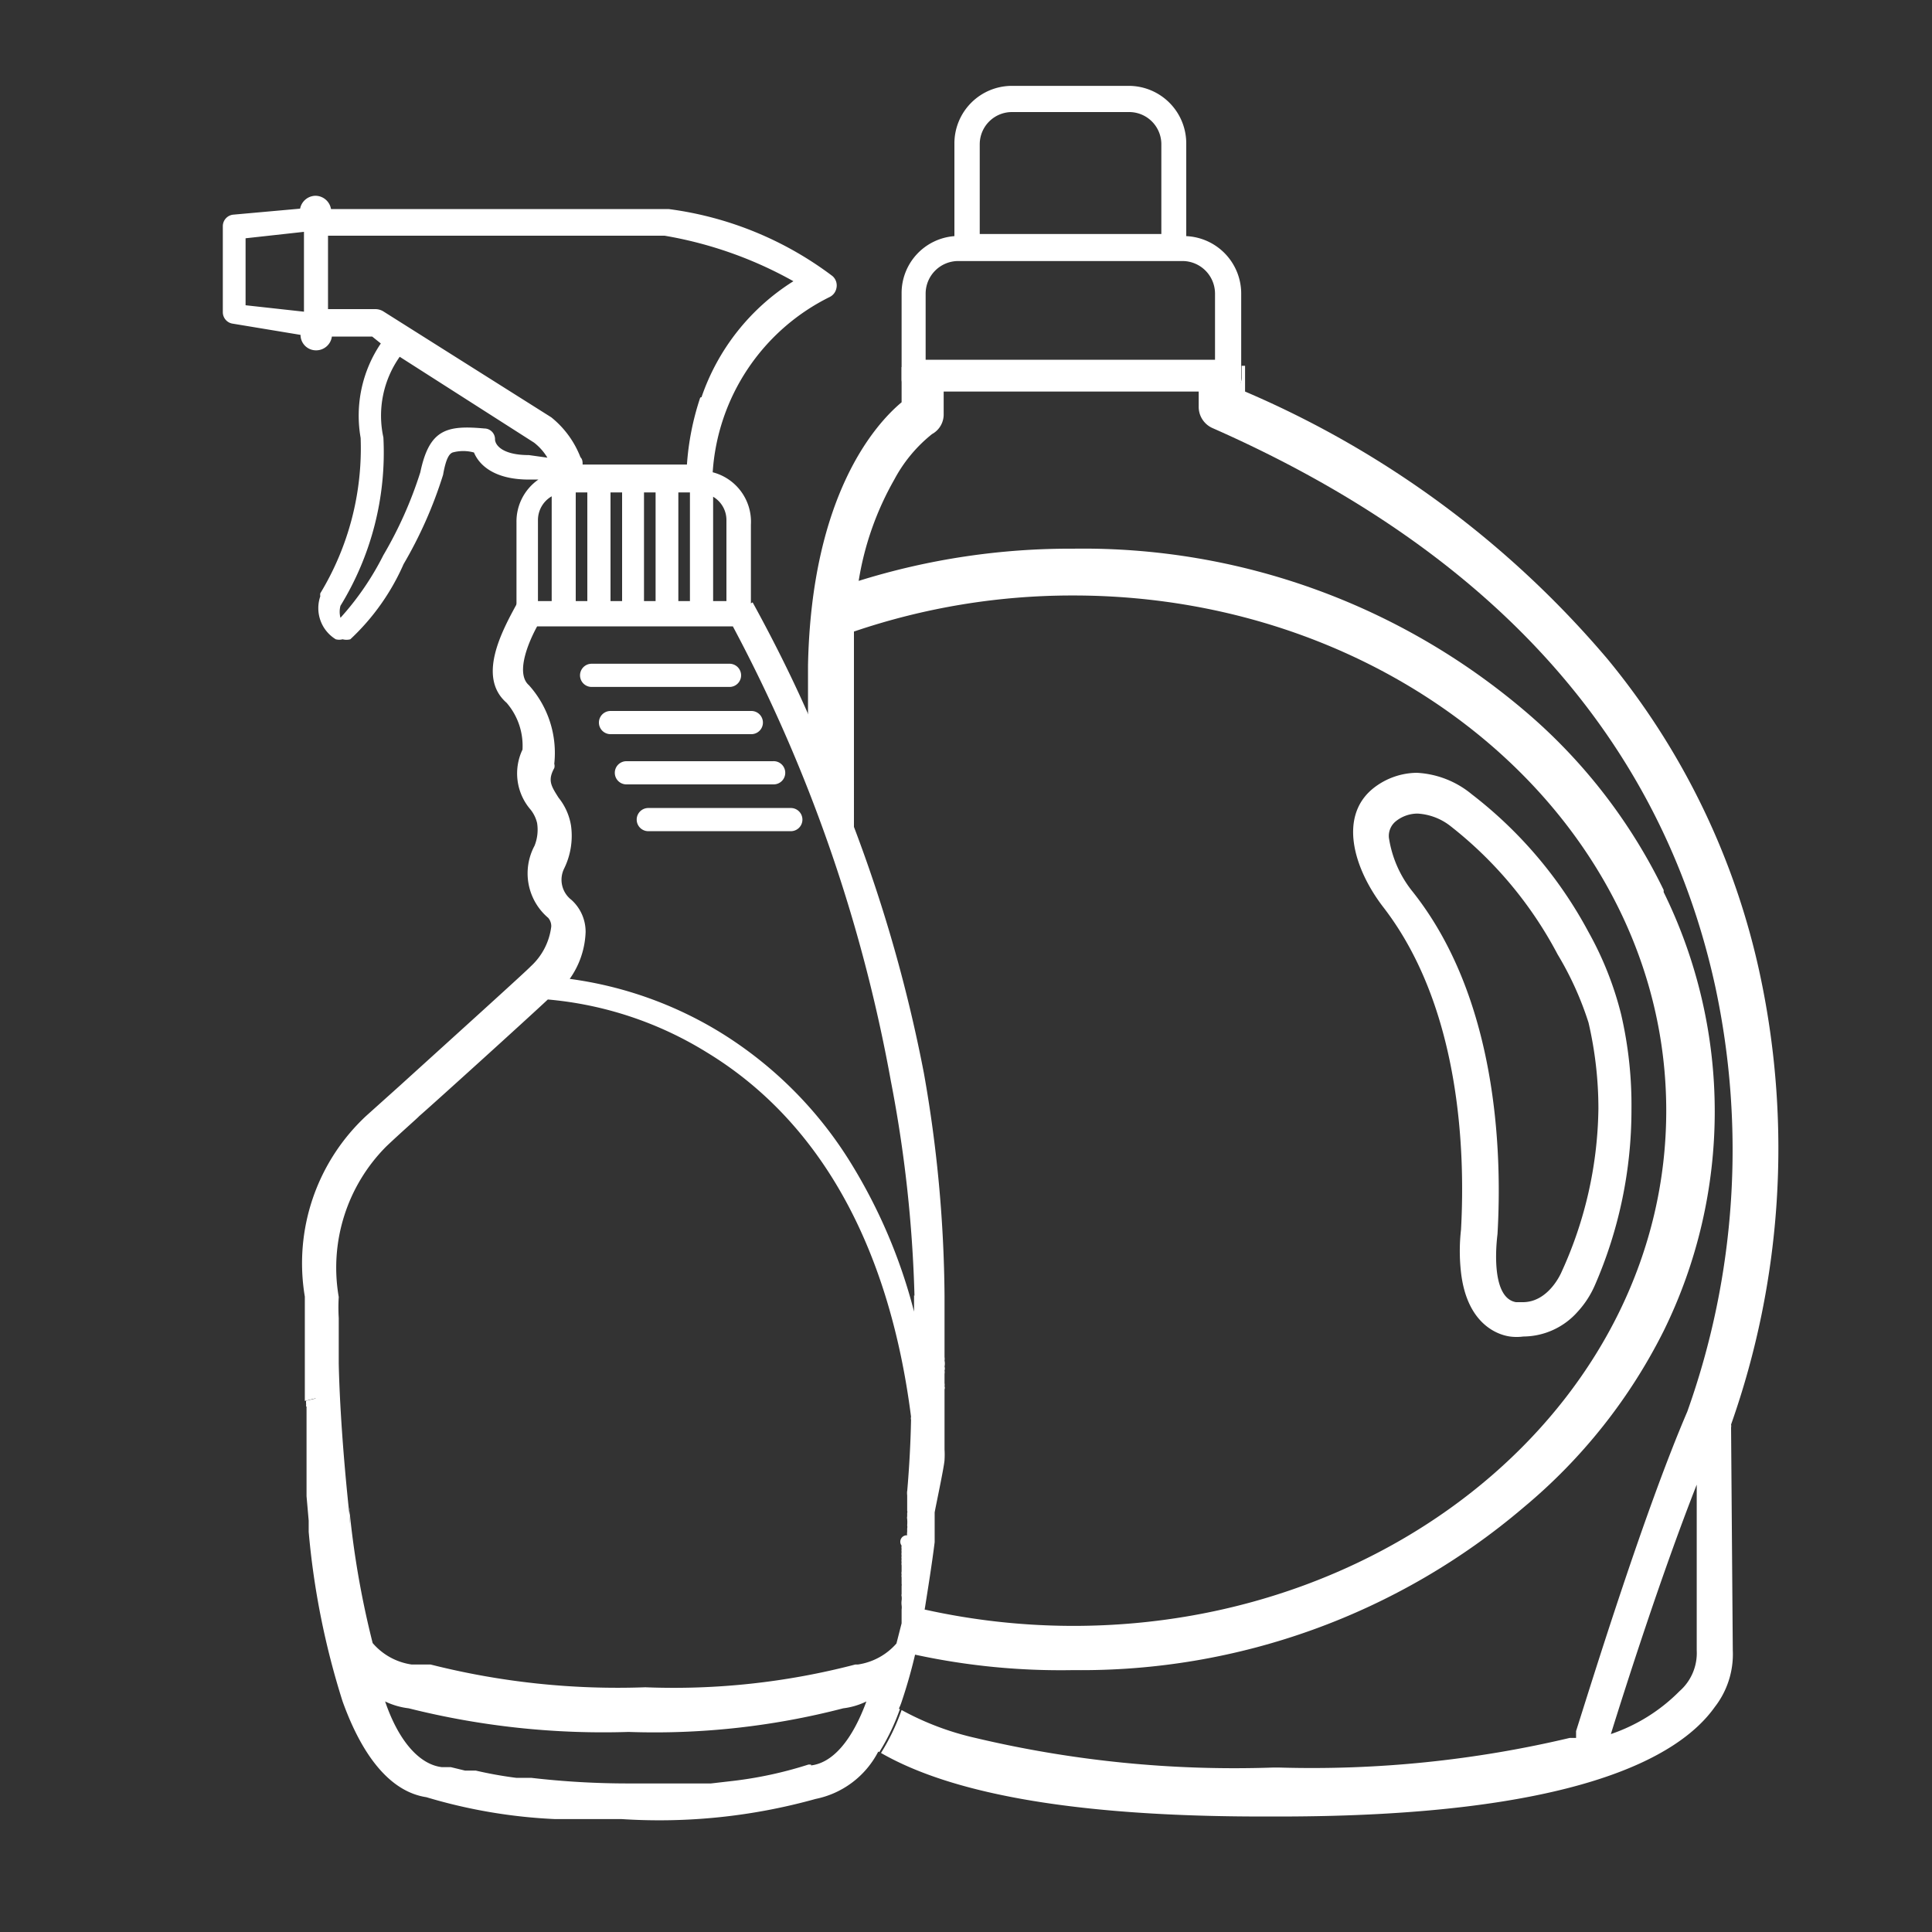 <svg id="Layer_1" data-name="Layer 1" xmlns="http://www.w3.org/2000/svg" viewBox="0 0 45 45">
  <rect x="0" y="0" width="45" height="45" fill="#333333" stroke="none"/>
  <defs>
    <style>
      .cls-1 {
        fill: #fff;
      }
    </style>
  </defs>
  <title>CPG wh</title>
  <g>
    <path class="cls-1" d="M38.75,20.73a12.79,12.79,0,0,0-3.21-4.15A15.88,15.88,0,0,0,25,12.78a16.52,16.52,0,0,0-5,.75,7,7,0,0,1,.83-2.36,3.39,3.39,0,0,1,.88-1.06.52.52,0,0,0,.27-.47V9.05h5.83v0h.83a.3.3,0,0,0,.17-.27V8.52L21,8.55v.82c-.6.5-2.1,2.15-2.18,6.13v2l0,.1c.22.52.41,1,.58,1.51l.49,1.34V15.5c0-.25,0-.51,0-.79A15.79,15.79,0,0,1,25,13.87c7.61,0,13.81,5.37,13.81,12s-6.2,12-13.81,12a16,16,0,0,1-3.46-.38l-.23,0-.27-.07,0,.27c0,.2-.07.39-.1.57l-.06.24.24,0,.24.05A16,16,0,0,0,25,38.9a15.88,15.88,0,0,0,10.5-3.8A12.79,12.79,0,0,0,38.75,31a11.57,11.57,0,0,0,0-10.22ZM20.51,39.55l-.11.3a3.5,3.5,0,0,1-.23.5l-.11.21.2.12.22.13a5,5,0,0,0,.48-1l-.18-.11Z"/>
    <path class="cls-1" d="M40.32,33.25a.17.17,0,0,0,0-.07A19.33,19.33,0,0,0,41,22.73a17.21,17.21,0,0,0-3.55-7.37A22.81,22.81,0,0,0,29,9.12v-.6h-.08V8.8a.3.3,0,0,1-.17.27h-.83v.4a.54.54,0,0,0,.32.5c6.51,2.87,10.45,7.24,11.71,13a18.13,18.13,0,0,1-.65,9.91c-1,2.33-2.19,6.18-2.59,7.44l0,.16-.15,0a26.06,26.06,0,0,1-6.75.69h-.17a26.14,26.14,0,0,1-6.92-.69A6.6,6.6,0,0,1,21,39.83a5,5,0,0,1-.48,1c1.74,1,4.72,1.48,8.88,1.48h.39c6.89,0,9.32-1.38,10.15-2.55a2,2,0,0,0,.42-1.32Zm-1.2,6.14a4.1,4.1,0,0,1-1.6,1c.33-1.06,1.16-3.67,2-5.81v3.86h0A1.18,1.18,0,0,1,39.12,39.39Z"/>
  </g>
  <g>
    <path class="cls-1" d="M17.09,14.29v0H12.52l-.22-.12,5,0Z"/>
    <path class="cls-1" d="M7.39,32.76H7.14l.24-.08v0A0,0,0,0,1,7.39,32.76Z"/>
    <polygon class="cls-1" points="7.38 32.57 7.38 32.68 7.13 32.69 7.13 32.63 7.38 32.57"/>
    <path class="cls-1" d="M21.52,25a34.55,34.55,0,0,0-1.63-5.74c-.33-.9-.7-1.8-1.09-2.68s-.82-1.73-1.27-2.55l0,0-.18.1-.07,0h0l-.14.08v0H12.52l-.09-.05h0l-.12-.07-.22-.12-.05.09,0,0c-.35.64-.93,1.71-.24,2.31a1.53,1.53,0,0,1,.37,1.09,1.29,1.29,0,0,0,.19,1.4.79.79,0,0,1,.15.31,1,1,0,0,1-.06.53,1.36,1.36,0,0,0,.32,1.68.3.3,0,0,1,.07.2,1.5,1.5,0,0,1-.48.93c-.09.1-1.65,1.51-3.05,2.78l-.78.7A4.69,4.69,0,0,0,7.1,30.2v1.62l0,.73v.08l.25-.06v.16a0,0,0,0,1,0,0H7.14v.08l0,.76,0,.69,0,.59.05.57,0,.26a18.34,18.34,0,0,0,.79,3.95c.49,1.36,1.16,2.11,1.95,2.23a12.33,12.33,0,0,0,3,.51l.38,0,.42,0h.75A13.56,13.56,0,0,0,19,41.9a2.11,2.11,0,0,0,1.45-1.09,5,5,0,0,0,.48-1,1.22,1.22,0,0,0,.07-.17,12,12,0,0,0,.33-1.17c.08-.33.16-.68.22-1.06s.16-1,.22-1.49c0-.12,0-.24,0-.38s0-.28,0-.31S22,34.13,22,34a1.94,1.94,0,0,0,0-.24s0-.06,0-.09,0-.12,0-.19,0-.08,0-.12,0-.35,0-.53,0-.32,0-.47a.09.09,0,0,0,0-.07.17.17,0,0,0,0-.07V32a.22.22,0,0,0,0-.08.14.14,0,0,0,0-.09.33.33,0,0,0,0-.14.22.22,0,0,0,0-.08V31.1h0v-.91A30.77,30.77,0,0,0,21.52,25Zm-2.63,16.1-.06,0h0a9.3,9.3,0,0,1-1.75.38l-.52.06-.34,0-.36,0-.47,0-.76,0a19.53,19.53,0,0,1-2.25-.13l-.35,0a9.4,9.4,0,0,1-.95-.17l-.13,0-.12,0-.33-.08-.15,0-.06,0c-.51-.06-1-.59-1.32-1.53a1.74,1.74,0,0,0,.55.16,18.59,18.59,0,0,0,5.12.55,17.47,17.47,0,0,0,5-.55,1.68,1.68,0,0,0,.54-.16C19.85,40.53,19.4,41.06,18.89,41.12Zm2.24-6.38h0a.45.45,0,0,0,0,.11,0,0,0,0,1,0,0v.18a.09.09,0,0,1,0,0v.05s0,0,0,.07v.06a.06.06,0,0,0,0,0v0a.07.07,0,0,1,0,.05v.08a.13.13,0,0,0,0,.06.89.89,0,0,1,0,.15.17.17,0,0,1,0,.07v.08a.22.22,0,0,0,0,.08A.15.15,0,0,0,21,36a.22.22,0,0,0,0,.08.2.2,0,0,0,0,.07.28.28,0,0,0,0,.09.17.17,0,0,0,0,.07.22.22,0,0,0,0,.08.17.17,0,0,0,0,.07,1269342249783.79,1269342249783.79,0,0,0,0,.14.22.22,0,0,0,0,.08.13.13,0,0,0,0,.06v0s0,0,0,0v.06s0,.06,0,.09a.11.11,0,0,1,0,.05v0h0v0a.43.43,0,0,1,0,0s0,.06,0,.09a.06.06,0,0,0,0,0s0,.06,0,.1a.08.08,0,0,1,0,0v0a.09.09,0,0,0,0,.05v0a.36.36,0,0,1,0,.1v0a.43.43,0,0,0,0,.11v0a.36.36,0,0,1,0,.1v0l0,.11c0,.07,0,.14,0,.21l-.12.47,0,0a1.48,1.48,0,0,1-.9.49h-.06a16.74,16.74,0,0,1-4.89.53,17.77,17.77,0,0,1-5-.53H9.59a1.47,1.47,0,0,1-.91-.5h0a20.92,20.92,0,0,1-.54-3.09.13.13,0,0,0,0-.06V35.5a1.49,1.49,0,0,1,0-.21C8,34,7.91,32.71,7.89,31.76v-.42h0c0-.1,0-.2,0-.29h0v-.35a4,4,0,0,1,0-.49s0,0,0,0A4,4,0,0,1,9,26.7c.37-.35.76-.69.76-.7.28-.24,2.51-2.26,3-2.72a8.43,8.43,0,0,1,3.7,1.23C19.08,26.1,20.71,29,21.22,33a.14.14,0,0,0,0,.07C21.21,33.59,21.18,34.16,21.13,34.74Zm.16-4.55v.38a12.54,12.54,0,0,0-1.49-3.49,9.3,9.3,0,0,0-3-3,9,9,0,0,0-3.53-1.26,2,2,0,0,0,.37-1.09,1,1,0,0,0-.33-.75.59.59,0,0,1-.17-.73v0a1.73,1.73,0,0,0,.16-1,1.39,1.39,0,0,0-.29-.65c-.17-.27-.26-.4-.1-.69a.18.18,0,0,0,0-.1,2.36,2.36,0,0,0-.59-1.83h0c-.29-.25-.07-.89.19-1.37h4.56a36.21,36.21,0,0,1,3.68,10.59,30.48,30.48,0,0,1,.55,5Z"/>
    <path class="cls-1" d="M7.38,32.73v-.16l-.25.06v.13h.25A0,0,0,0,0,7.38,32.73Z"/>
    <path class="cls-1" d="M17.26,15.7A.27.27,0,0,1,17,16H13.78a.27.27,0,0,1,0-.54H17A.27.27,0,0,1,17.26,15.7Z"/>
    <path class="cls-1" d="M17.77,16.83a.27.27,0,0,1-.26.27H14.22a.27.27,0,0,1,0-.54h3.29A.27.27,0,0,1,17.77,16.83Z"/>
    <path class="cls-1" d="M18.29,18a.27.27,0,0,1-.27.27H14.59a.27.27,0,1,1,0-.54H18A.27.27,0,0,1,18.29,18Z"/>
    <path class="cls-1" d="M18.69,19.09a.27.27,0,0,1-.27.27H15.1a.27.27,0,0,1,0-.54h3.32A.27.27,0,0,1,18.69,19.09Z"/>
  </g>
  <path class="cls-1" d="M19.39,6.43a8.06,8.06,0,0,0-3.81-1.56H7.71a.37.37,0,0,0-.36-.31.37.37,0,0,0-.36.3L5.43,5a.27.27,0,0,0-.24.27v2a.27.27,0,0,0,.24.27L7,7.8H7a.36.36,0,0,0,.36.36.37.37,0,0,0,.37-.32h.94L8.87,8A3,3,0,0,0,8.4,10.2a6.52,6.52,0,0,1-.94,3.62.25.25,0,0,0,0,.07.85.85,0,0,0,.36,1,.31.31,0,0,0,.16,0,.35.35,0,0,0,.18,0A5.32,5.32,0,0,0,9.4,13.14a10,10,0,0,0,.92-2.08c.07-.4.15-.49.22-.52a.93.93,0,0,1,.5,0c.12.29.47.63,1.28.63h.22a1.19,1.19,0,0,0-.51,1v2.15h.39l4.81,0h.26v-2.1A1.19,1.19,0,0,0,16.6,11a4.91,4.91,0,0,1,2.72-4.08.29.29,0,0,0,.16-.2A.29.29,0,0,0,19.39,6.43ZM7.08,7.26,5.72,7.11V5.55L7.08,5.4Zm5.24,3.34c-.6,0-.78-.22-.79-.36a.25.25,0,0,0-.25-.26C10.4,9.9,10,10,9.79,11a9.4,9.4,0,0,1-.86,1.93,6.6,6.6,0,0,1-1,1.46.55.55,0,0,1,0-.28,6.82,6.82,0,0,0,1-3.92,2.38,2.38,0,0,1,.38-1.88l3.13,2a1.28,1.28,0,0,1,.31.35ZM13.41,14V11.47h.27V14Zm.81,0V11.47h.27V14ZM15,14V11.47h.27V14Zm.8,0V11.47h.27V14Zm-2.95,0h-.32V12.11a.64.64,0,0,1,.32-.55Zm3.76-2.43a.63.63,0,0,1,.31.55V14h-.31Zm-.3-2.31A6.28,6.28,0,0,0,16,10.82H13.57c0-.06,0-.12-.05-.17a2.22,2.22,0,0,0-.68-.93L8.94,7.26a.36.36,0,0,0-.2-.06l-1.1,0V5.49l7.84,0a9.33,9.33,0,0,1,3,1.06A5.16,5.16,0,0,0,16.34,9.25Z"/>
  <path class="cls-1" d="M27.63,5.5V3.36A1.34,1.34,0,0,0,26.29,2H23.57a1.34,1.34,0,0,0-1.34,1.34V5.5A1.33,1.33,0,0,0,21,6.83v2a.29.29,0,0,0,.25.29h.83l5.83,0h.83a.3.3,0,0,0,.17-.27v-2A1.34,1.34,0,0,0,27.63,5.5ZM22.82,3.36a.75.75,0,0,1,.75-.75h2.72a.75.75,0,0,1,.76.75V5.45H22.82ZM21.56,6.83a.76.76,0,0,1,.76-.75h5.23a.76.76,0,0,1,.75.75V8.38H21.56Z"/>
  <path class="cls-1" d="M37.76,23.63A7.78,7.78,0,0,0,37,21.71a10,10,0,0,0-2.72-3.21A2.18,2.18,0,0,0,33,18a1.66,1.66,0,0,0-1,.35c-.83.65-.48,1.87.22,2.78,1.8,2.33,1.91,5.69,1.81,7.51a4.41,4.41,0,0,0,0,1c.14,1.2.85,1.45,1.14,1.49a1.16,1.16,0,0,0,.31,0,1.7,1.7,0,0,0,1.26-.57,2.22,2.22,0,0,0,.41-.63A10.22,10.22,0,0,0,38,25.84,9.36,9.36,0,0,0,37.76,23.63Zm-1.39,6s0,0,0,0-.29.7-.9.7l-.16,0c-.64-.11-.43-1.57-.43-1.59v0c.11-1.91,0-5.51-2-8a2.62,2.62,0,0,1-.53-1.23.44.44,0,0,1,.16-.38.81.81,0,0,1,.51-.18,1.37,1.37,0,0,1,.75.28h0a9.29,9.29,0,0,1,2.51,3A7.47,7.47,0,0,1,37,23.82a8.87,8.87,0,0,1,.23,2A9.39,9.39,0,0,1,36.37,29.63Z"/>
</svg>
